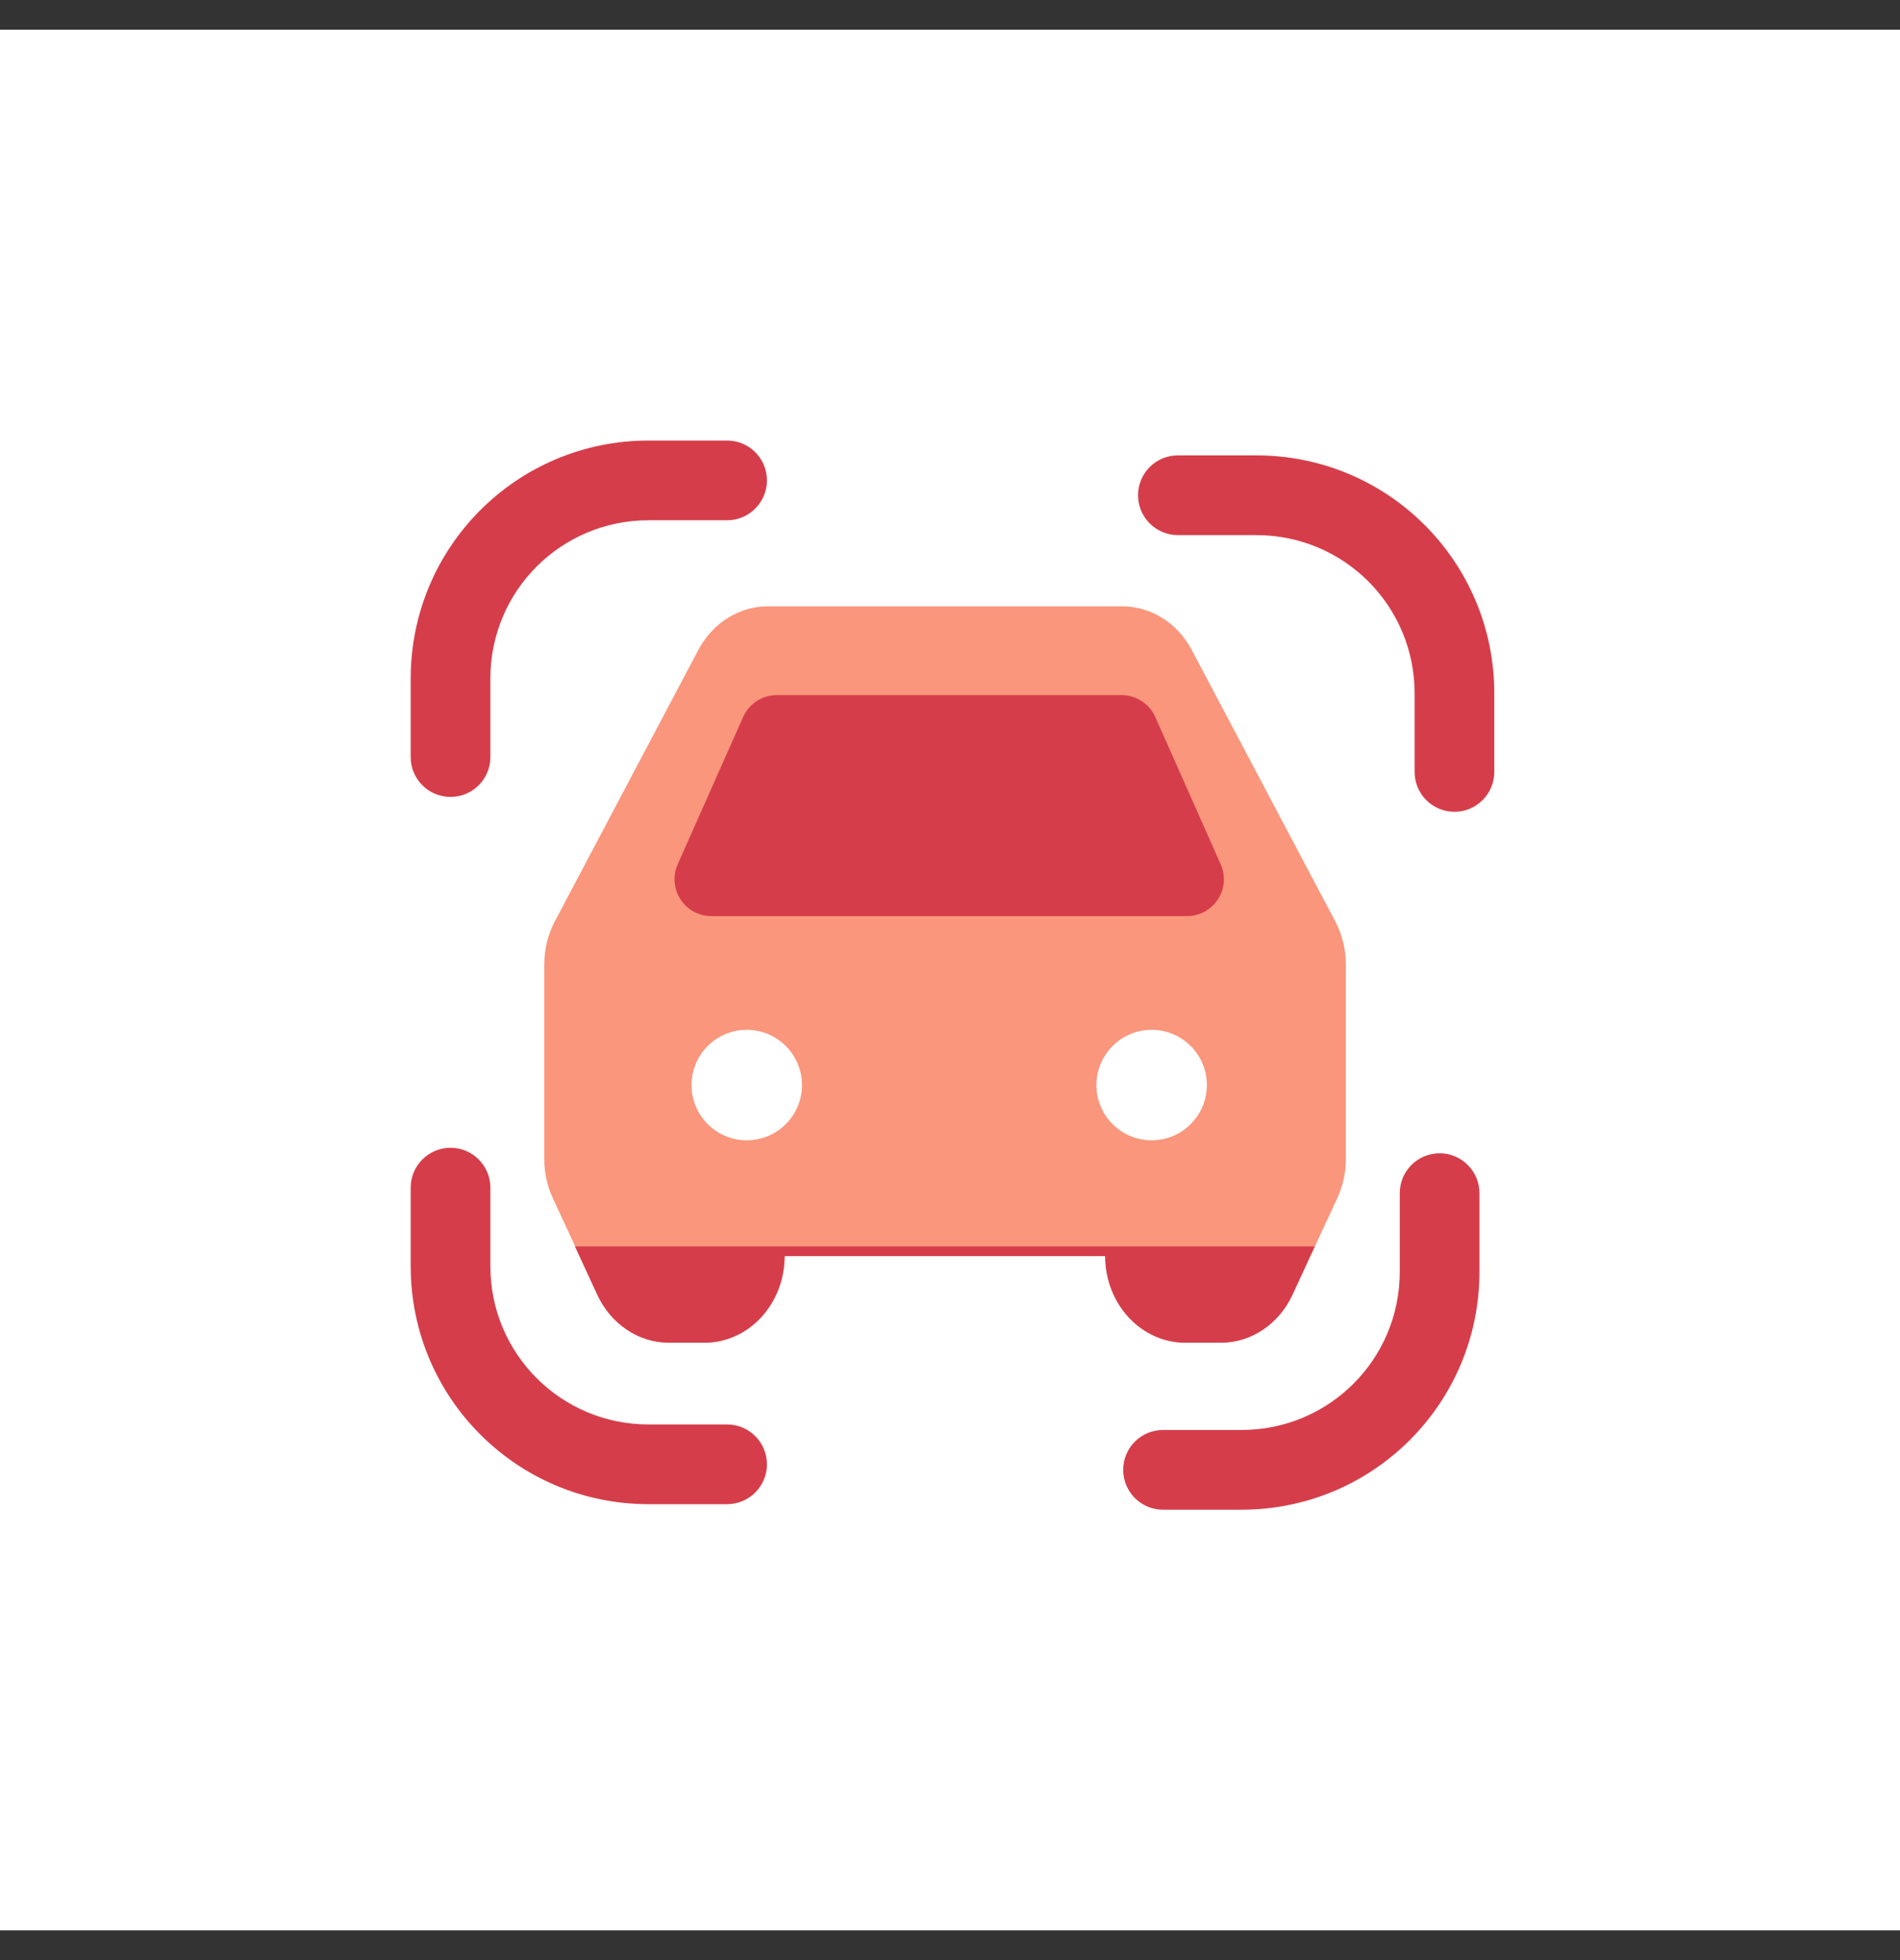 <svg width="32" height="33" viewBox="0 0 32 33" fill="none" xmlns="http://www.w3.org/2000/svg">
<rect x="0" y="0" width="32" height="33" fill="#333333" stroke="none"/>
<rect width="32" height="32" transform="translate(0 0.5)" fill="white"/>
<g style="mix-blend-mode:multiply">
<path fill-rule="evenodd" clip-rule="evenodd" d="M10.923 8.759C9.449 8.759 8.259 9.949 8.259 11.423V12.746C8.259 13.117 7.958 13.417 7.588 13.417C7.217 13.417 6.917 13.117 6.917 12.746V11.423C6.917 9.208 8.708 7.417 10.923 7.417H12.246C12.616 7.417 12.917 7.717 12.917 8.088C12.917 8.458 12.616 8.759 12.246 8.759H10.923Z" fill="#D63D4A"/>
<path fill-rule="evenodd" clip-rule="evenodd" d="M19.167 8.338C19.167 7.967 19.467 7.667 19.838 7.667H21.16C23.376 7.667 25.167 9.458 25.167 11.673V12.996C25.167 13.367 24.866 13.667 24.496 13.667C24.125 13.667 23.825 13.367 23.825 12.996V11.673C23.825 10.199 22.635 9.009 21.16 9.009H19.838C19.467 9.009 19.167 8.708 19.167 8.338Z" fill="#D63D4A"/>
<path fill-rule="evenodd" clip-rule="evenodd" d="M24.246 19.417C24.616 19.417 24.917 19.717 24.917 20.088V21.411C24.917 23.626 23.126 25.417 20.91 25.417H19.588C19.217 25.417 18.917 25.117 18.917 24.746C18.917 24.375 19.217 24.075 19.588 24.075H20.91C22.385 24.075 23.575 22.885 23.575 21.411V20.088C23.575 19.717 23.875 19.417 24.246 19.417Z" fill="#D63D4A"/>
<path fill-rule="evenodd" clip-rule="evenodd" d="M7.588 19.324C7.958 19.324 8.259 19.625 8.259 19.995V21.318C8.259 22.792 9.449 23.982 10.923 23.982H12.246C12.616 23.982 12.917 24.283 12.917 24.653C12.917 25.024 12.616 25.324 12.246 25.324H10.923C8.708 25.324 6.917 23.533 6.917 21.318V19.995C6.917 19.625 7.217 19.324 7.588 19.324Z" fill="#D63D4A"/>
<path fill-rule="evenodd" clip-rule="evenodd" d="M12.933 10.208C12.695 10.208 12.461 10.276 12.256 10.405C12.05 10.534 11.879 10.72 11.761 10.943L9.345 15.511C9.228 15.732 9.167 15.982 9.167 16.236V19.516C9.167 19.742 9.215 19.965 9.309 20.168L10.064 21.798C10.176 22.04 10.348 22.244 10.562 22.387C10.775 22.529 11.021 22.605 11.271 22.605H11.867C12.225 22.605 12.568 22.451 12.821 22.177C13.074 21.904 13.217 21.533 13.217 21.146H18.617C18.617 21.533 18.759 21.904 19.012 22.177C19.265 22.451 19.609 22.605 19.967 22.605H20.562C20.813 22.605 21.059 22.529 21.272 22.387C21.485 22.244 21.657 22.04 21.77 21.798L22.524 20.168C22.618 19.965 22.667 19.742 22.667 19.516V16.236C22.667 15.982 22.605 15.732 22.488 15.511L20.072 10.943C19.954 10.72 19.783 10.534 19.578 10.405C19.372 10.276 19.138 10.208 18.9 10.208H12.933Z" fill="#FA967C"/>
<g style="mix-blend-mode:multiply">
<path d="M10.558 22.388C10.345 22.246 10.172 22.042 10.06 21.8L9.683 20.984H22.143L21.766 21.8C21.654 22.042 21.482 22.246 21.268 22.388C21.055 22.531 20.809 22.606 20.558 22.606H19.963C19.605 22.606 19.262 22.453 19.008 22.179C18.755 21.905 18.613 21.535 18.613 21.148H13.213C13.213 21.535 13.071 21.905 12.818 22.179C12.565 22.453 12.221 22.606 11.863 22.606H11.268C11.017 22.606 10.771 22.531 10.558 22.388Z" fill="#D63D4A"/>
</g>
<g style="mix-blend-mode:multiply">
<path d="M11.414 14.551L12.516 12.071C12.616 11.847 12.838 11.703 13.083 11.703H18.89C19.135 11.703 19.357 11.847 19.457 12.071L20.559 14.551C20.741 14.961 20.441 15.423 19.992 15.423H11.98C11.532 15.423 11.232 14.961 11.414 14.551Z" fill="#D63D4A"/>
</g>
<circle cx="12.577" cy="18.268" r="0.93" fill="white"/>
<circle cx="19.396" cy="18.268" r="0.93" fill="white"/>
</g>
</svg>
